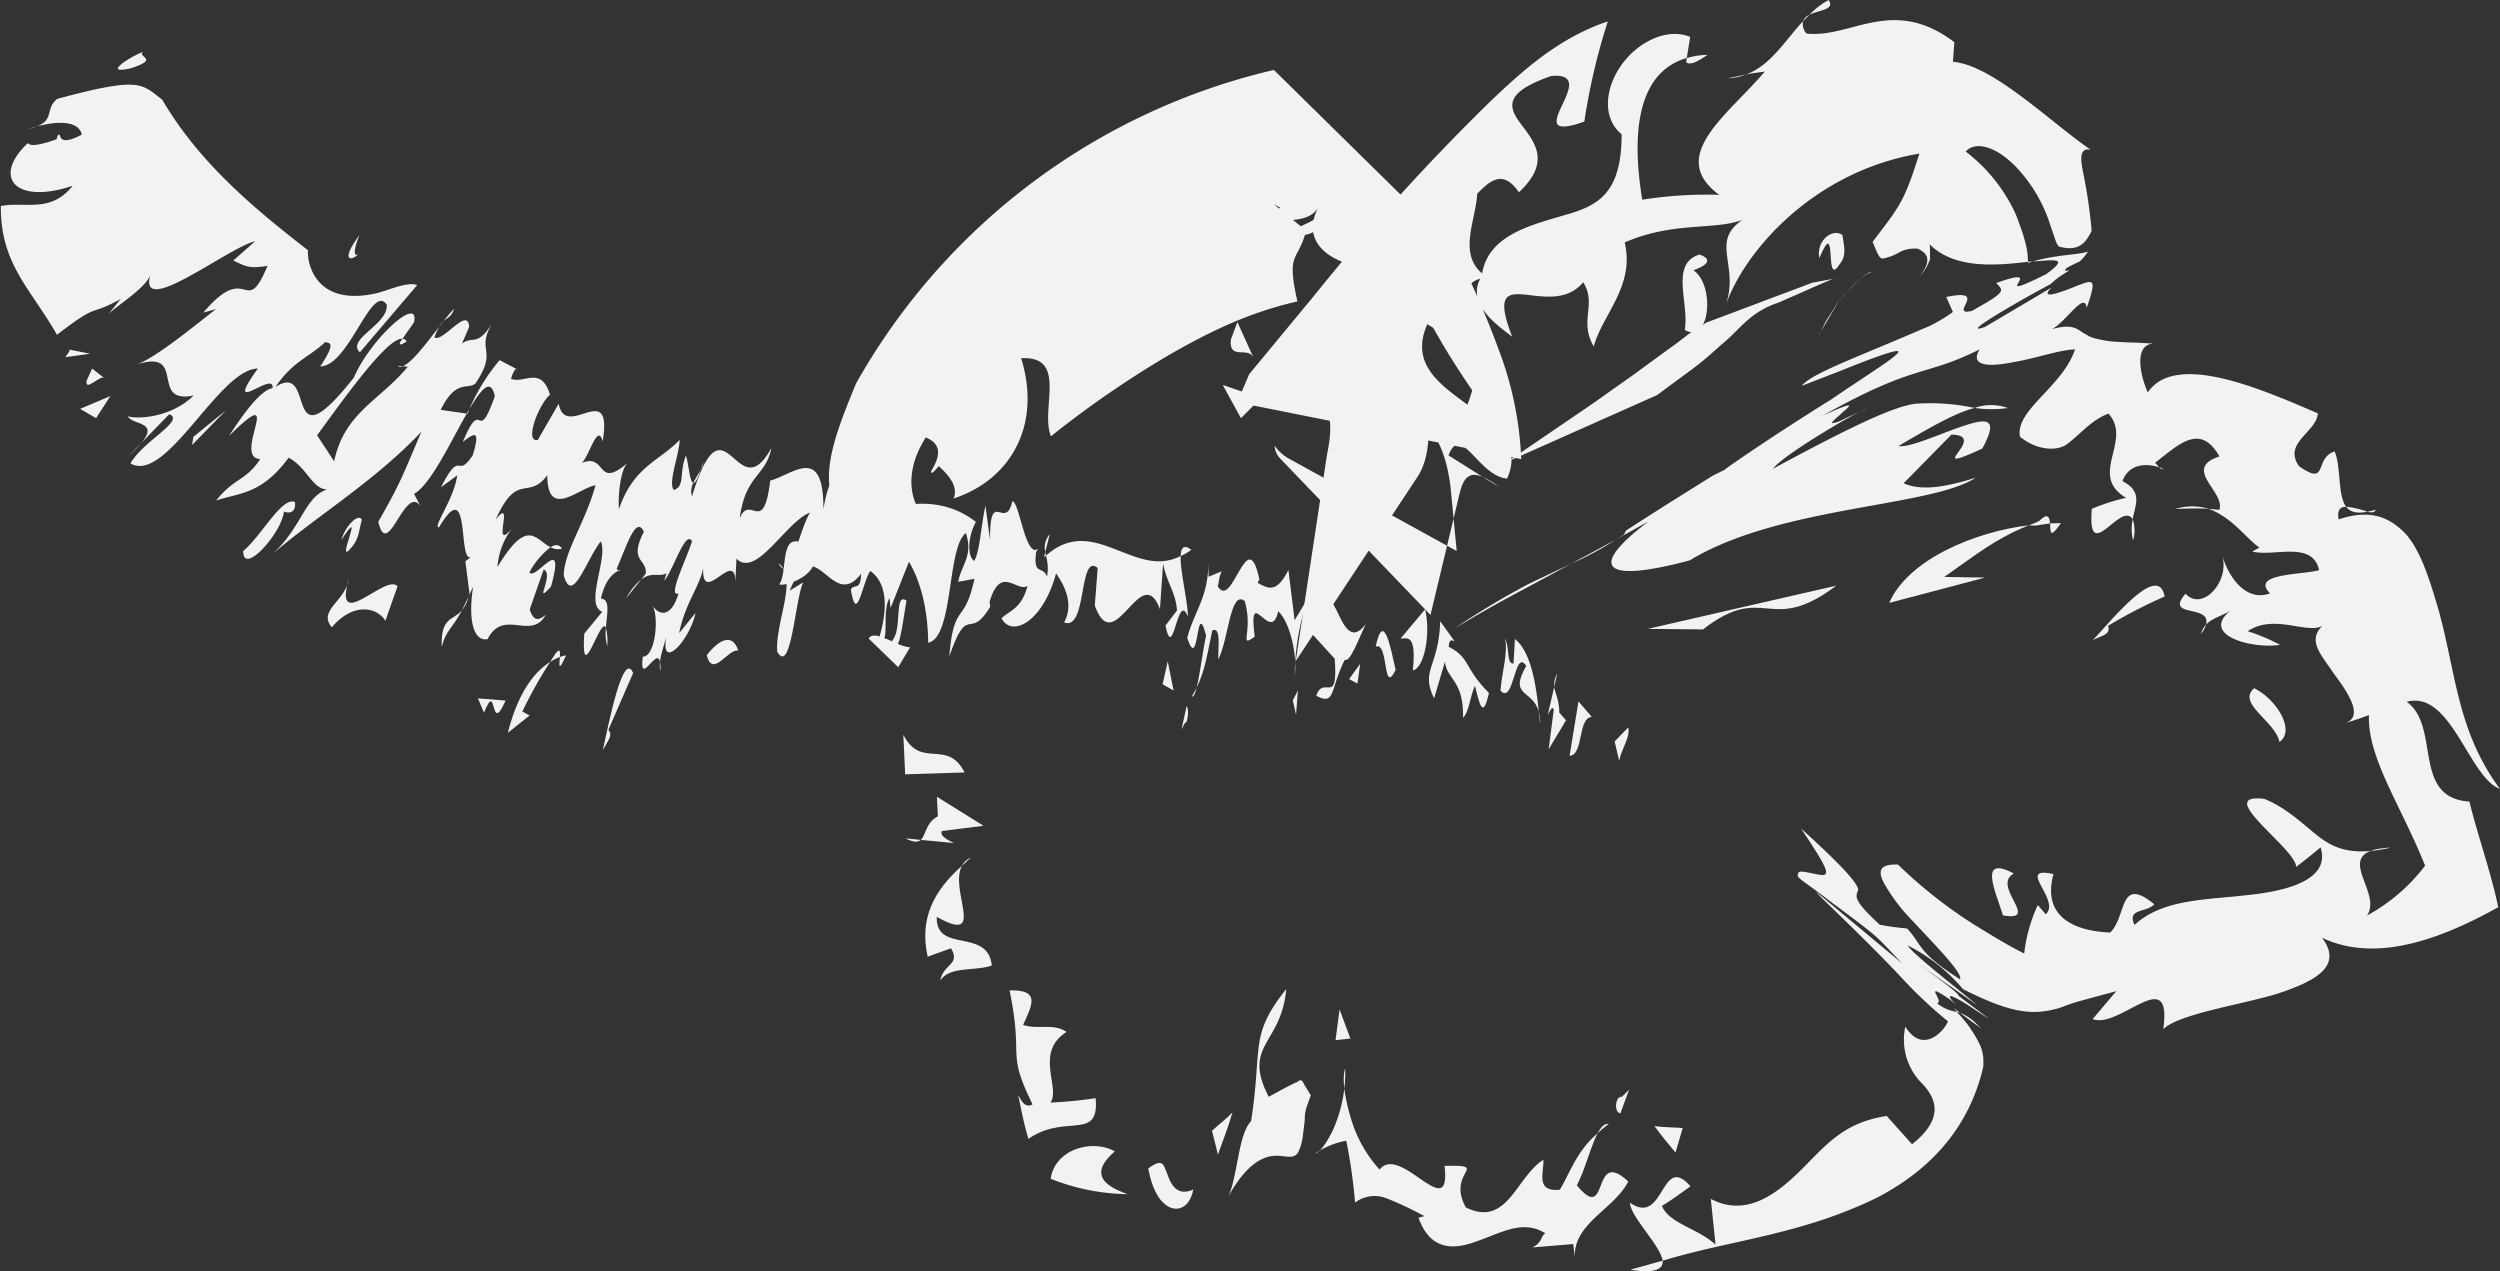 <svg xmlns="http://www.w3.org/2000/svg" xmlns:xlink="http://www.w3.org/1999/xlink" width="375.963" height="191.173" viewBox="0 0 375.963 191.173">
  <rect x="0" y="0" width="375.963" height="191.173" fill="#333333" stroke="none"/>
  <defs>
    <clipPath id="clip-path">
      <rect id="Rectangle_1771" data-name="Rectangle 1771" width="375.963" height="191.173" fill="#f2f2f2"/>
    </clipPath>
  </defs>
  <g id="leaf" transform="translate(0 0)">
    <g id="Group_1341" data-name="Group 1341" transform="translate(0 0)" clip-path="url(#clip-path)">
      <path id="Path_21055" data-name="Path 21055" d="M9.958,5.988c-.342.625-.814,1.274-1.121,1.97.26.071.625-.5,1.121-1.97" transform="translate(95.428 64.668)" fill="#f2f2f2"/>
      <path id="Path_21056" data-name="Path 21056" d="M13.307,7.79,13.6,7.6,13.5,7.035Z" transform="translate(143.697 75.974)" fill="#f2f2f2"/>
      <path id="Path_21057" data-name="Path 21057" d="M13.391,9.475l.673-2.666a2.961,2.961,0,0,0-.673,2.666" transform="translate(143.802 73.534)" fill="#f2f2f2"/>
      <path id="Path_21058" data-name="Path 21058" d="M10.224,7.386a9.334,9.334,0,0,0-2.242,2.8Z" transform="translate(86.195 79.765)" fill="#f2f2f2"/>
      <path id="Path_21059" data-name="Path 21059" d="M8.437,8.436A4.8,4.8,0,0,0,8.5,9.864a6.059,6.059,0,0,0-.059-1.428" transform="translate(90.813 91.103)" fill="#f2f2f2"/>
      <path id="Path_21060" data-name="Path 21060" d="M5.6,4.9l.637-.814A3.611,3.611,0,0,0,5.6,4.9" transform="translate(60.483 44.172)" fill="#f2f2f2"/>
      <path id="Path_21061" data-name="Path 21061" d="M6.118,4.719a.7.7,0,0,0-.625-.4L5.15,4.8c-.271.72.555.177.967-.083" transform="translate(55.035 46.634)" fill="#f2f2f2"/>
      <path id="Path_21062" data-name="Path 21062" d="M5.812,4.733l-.743-.071a.66.66,0,0,0,.743.071" transform="translate(54.738 50.349)" fill="#f2f2f2"/>
      <path id="Path_21063" data-name="Path 21063" d="M3.559,5.648,1.636,7.618a20.327,20.327,0,0,0,1.923-1.97" transform="translate(17.667 60.997)" fill="#f2f2f2"/>
      <path id="Path_21064" data-name="Path 21064" d="M7.225,3.933A21.872,21.872,0,0,0,5.656,5.785c.614-.543,1.109-.543,1.569-1.852" transform="translate(61.077 42.477)" fill="#f2f2f2"/>
      <path id="Path_21065" data-name="Path 21065" d="M9.321,5.887,8.932,7.079a2.577,2.577,0,0,0,.389-1.192" transform="translate(96.453 63.577)" fill="#f2f2f2"/>
      <path id="Path_21066" data-name="Path 21066" d="M7.882,7.32l.059.083c.366-.106.248-.189-.059-.083" transform="translate(85.115 78.521)" fill="#f2f2f2"/>
      <path id="Path_21067" data-name="Path 21067" d="M15.049,8.32a6.809,6.809,0,0,0,1.593-.932c-1.168-.873-1.546-.283-1.593.932" transform="translate(162.509 75.291)" fill="#f2f2f2"/>
      <path id="Path_21068" data-name="Path 21068" d="M14.177,10.017C11.4,17.8,12.4,9.6,9.364,16.884c1.593-1.2,2.749-2.136,1.5,1.994-2.513,3.811-1.687-1.215-4.79,4.837l2.442-1.793c-.437,3.528-3.8,7.917-2.725,7.8,4.79-8.094,2.784,5.18,4.767,4.5l-.814.614.637,4.908-.165.472c.212-.484.425-.967.7-1.569-.732,4.613-.106,8.294,2.171,7.905,2.431-4.743,6.56.33,8.755-3.681-1.168,1-1.876.9-2.419-.791l2.1-6.006c1.664.661-1.675,5.675,1.109,2.56,2.3-8.365-2.336-.779-3.256-2.124a11.73,11.73,0,0,1,3.186-3.787c-2.265-1.1-3.445-4.613-7.988,2.985a10.752,10.752,0,0,1,2.289-5.935c-3.422,4.177.472-5.05-2.56-1.2,3.28-7.351,4.873-2.784,7.763-6.678.024,6.737,4.684,1.935,7.256,1.51-1.581,5.711-4.743,9.982-4.778,13.557,1.286,4.566,3.315-2.23,5.569-5.121,1.156,2.442-2.5,9.569.224,10.583l-2.7,3.28c-.555,8.519,2.466-2.808,3.245-.861.153-2.195.708-4.271-.755-4.4.673-3,2.053-3.941,2.643-4.165l-.26-.319c1.628-3.8,2.914-8,4.082-5.569-2.3,4.531.425,3.964.295,6.289l-.7.908c1.664-1.3,2.8-.271,3.811-.979l-.342,1.168c1.416-1.723,3.138-7.634,4.177-5.982-.661,2.383-3.811,8.554-2.029,7.87-1.026,3.551-2.855,3.481-3.941,1.793,1.074,1.687.448,7.787-1.428,7.716-.59,4.731,2.147-1.557,2.584.8.142-1.439.814-2.95,1.062-4.389-1.357,6.218,3.351,1.345,4.283-2.985L41.9,45.637c.991-5.038,3.764-7.8,3.693-10.8-.873,8.153,5.2-3.079,4.731,3.776l.189-4.177c2.973,3.044,7.457-5.593,11.079-6.926-1.546,2.3-3.115,11-4.731,7.622,2.95,2.289-.519,8.814-.224,13.285,2.1,3.693,2.69-7.846,3.917-10.418l-2.029,1.251c3.87-9.628,6.253,3.386,10.737-2.549-.094,2.678-.92,1.416-1.546,2.36.885,5.439,1.7-.885,2.914-2.773,1.522,1.062,3.221,3.61,1.4,9.875,1.64,1.829.283-3.894,1.5-5.781l.165,1.487L76.462,34.9c1.31,2.265,2.808,6.041,2.891,12.188,3.858-.8,2.784-14.347,5.663-16.494,1.156,3.445-.755,4.885-1.144,7.327l2.431-.448c-1.51,7.079-3.115,3.374-3.776,11.681,2.832-8.259,2.961-2.147,6.147-7.48l-.094-.743c1.664-5.616,4.047-1.416,5.7-2.372-.9,3.422-2.655,3.646-3.905,4.849,1.522,2.95,6.23.59,8.2-6.749.9,1.274,2.879,4.365,1.215,7.362,3.5,1.4,2.147-10.572,5.05-8.176l-.437,5.64c2.961,8.283,6.973-6.973,9.8.555l.472-6.855c.566,2.926,1.923,4.365,2.088,7.056l-1.723,2.254c1.156,5.852,1.817-5.416,3.351-1.321.059-2.088-1.168-6.808-1.074-9.132-6.938,3.587-13.073-6.489-20.258-.047a6.9,6.9,0,0,1,.165,3.15c-.625-1.723-2.124-.035-1.64-3.7l.283-.484c-1.9,1.439-2.82-7.162-3.858-7.15-1.074,4.613-3.422-2.265-3.351,5.829l-.7-5.156c-.661,2.926-.826,6.843-1.687,8.294-1.156-.743-.873-3.917.26-5.864-4.33-3.374-9.639-3.363-14.654-1.369l1.734-3.587c-.861-2.006-4.944,6.112-2.678-3.327-2.8,3.551-5.663-3.492-7.339,6.359.035-9.864-4.613-5.168-8-4.295-1.038,8.507-2.985,1.9-4.59,5.663.861-6.56,3.905-6.23,4.767-10.572-5.262,9.651-6.961-8.92-11.952,7.3a2.839,2.839,0,0,1,.2-2.029c-.59-.189-.708-3.221-1.121-4.094-1.05,2.8-.071,4.448-1.77,5.156-.991-.92.791-5.321.85-7.551-3.044,3.209-6.914,3.953-9.132,10.418-.165-1.947.2-5.84,1.274-6.926-4.908,4.212-2.926-1.982-7.315.189,1.262.189,2.761-6.713,3.587-3.433,1.6-9.663-5.593-.024-6.607-5.687l-3.138,5.451c-2.029.484-.035-5.1,1.829-6.808C21.1,5.381,18.6,8.189,16.62,7.4c.177-.755.732-1.852.932-1.416L14.9,4.59a29.908,29.908,0,0,0-4.566,7.386c1.817-3.068,3.245-4.79,3.846-1.959" transform="translate(60.237 49.572)" fill="#f2f2f2"/>
      <path id="Path_21069" data-name="Path 21069" d="M6.337,5.216l-.389.649.13.035c.094-.26.177-.46.26-.684" transform="translate(64.23 56.332)" fill="#f2f2f2"/>
      <path id="Path_21070" data-name="Path 21070" d="M7.96,10.739A8.287,8.287,0,0,0,7.759,8a7.257,7.257,0,0,0,.2,2.737" transform="translate(83.361 86.417)" fill="#f2f2f2"/>
      <path id="Path_21071" data-name="Path 21071" d="M38.665,43.768c-5.5,7.669,2.6.071,2.195,2.95-1.982.295-5.026,4.849-6.525,7.174,8.743-8.613.354,3.339,4.684,3.481-2.171,3.327-3.917,2.8-6.631,6.241,3.374-1.156,6.831-.861,10.9-6.442,2.8,1.5,3.54,4.731,5.781,4.767-3.41,1.18-3.752,5.687-8.283,9.793,6.371-5.545,15.444-11,22.476-18.477-2.938,6.867-3.115,7.634-6.489,13.557,1.4,6.041,4.012-5.781,6.336-2.348l-.956-1.852c2.478-1.369,5.463-7.752,7.917-12.07l-3.917-.566c2.277-4.625,4.035-3.02,5.2-3.929,3.516-5.18.071-4.767,2.478-8.979-2.183,3.469-2.879,1.723-4.472,2.95L70.438,37.5c-.189-3.174-3.964,2.407-5.227,1.581a8.851,8.851,0,0,1,.767-1.675c-1.9,2.478-4.189,5.522-5.545,6.017l.779.071c-4.248,5.121-9.521,6.879-11.079,14.217l-2.56-3.894C51.808,47.968,58.25,38.977,60.41,39.3l1.746-2.513c.838-4.2-6.631,2.631-9.05,8.33C42.157,59,47.643,42.458,41.308,46.528c2.666-3.905,5.038-4.436,7.445-6.713.967.059,1.475.33-.708,3.634,4.33-.059,7.7-12.6,9.993-9.3.33,2.961-6.135,5.191-4.035,7.174l8.625-10.111c-1.522-.519-4.035.673-5.947,1.192-10.69,2.5-10.666-6.536-10.442-6.395C38.122,19.722,29.827,12.82,24.282,3.334,21.155.986,21.155-.218,8.484,3.216c-2.1,1.723.071,3.54-4.424,4.531,4.637-1.475,7.669-1.192,8.129.838C8.035,10.8,9.31,7.805,8.531,8.773L8.4,9.28c-2.265.814-3.929,1.156-4.33.578-5.475,5.18-1.817,9.309,6.749,6.418-3.374,4.177-7,2.348-10.808,3.044-.094,8.743,4.531,12.471,8.436,19.373,6.6-5.085,4.59-2.619,9.592-5.392l-1.947,2.4c.967-1.18,6.017-4.141,6.454-6.23-2.195,7.091,11.6-3.905,15.716-4.849l-3.3,2.9c1.911.9,2.407,1.251,5.156.8-3.457,8.176-2.8-1.05-9.663,7.032l1.911-.531c-3.221,2.5-8.814,7.138-11.81,8.294,7.492-2.313,1.723,6.088,8.46,4.7-3.587,3.5-8.8,3.551-9.923,3.115.732,1.4,4.814.743,2.018,4.047l4.224-4.342c2.466.944-3.941,4.012-5.829,7.4,5.4,3.138,13.38-14.3,19.161-14.265" transform="translate(0.117 11.657)" fill="#f2f2f2"/>
      <path id="Path_21072" data-name="Path 21072" d="M8.74,7.482c-.46-.72-1.062-.625-1.723-.224a2.311,2.311,0,0,0,1.723.224" transform="translate(75.774 75.032)" fill="#f2f2f2"/>
      <path id="Path_21073" data-name="Path 21073" d="M6.856,7.609c-.378.767-.7,1.428-.967,1.982a5.158,5.158,0,0,0,.967-1.982" transform="translate(63.593 82.173)" fill="#f2f2f2"/>
      <path id="Path_21074" data-name="Path 21074" d="M5.637,13.288c.7-2.631,1.416-2.466,3.056-5.51-1.369,1.6-3.2.92-3.056,5.51" transform="translate(60.789 83.998)" fill="#f2f2f2"/>
      <path id="Path_21075" data-name="Path 21075" d="M21.264,14.285c.319-1.746,1.711-3.575,1.369-5.014L20.58,11.383Z" transform="translate(222.236 100.12)" fill="#f2f2f2"/>
      <path id="Path_21076" data-name="Path 21076" d="M23.345,11.264,21.339,8.94l-1.333,8.176c2.147-.13,1.192-5.711,3.339-5.852" transform="translate(216.037 96.546)" fill="#f2f2f2"/>
      <path id="Path_21077" data-name="Path 21077" d="M19.825,10.556l.448-1.97a3.524,3.524,0,0,0-.448,1.97" transform="translate(213.906 92.723)" fill="#f2f2f2"/>
      <path id="Path_21078" data-name="Path 21078" d="M20.636,12.21l-.767,5.947L22.476,13.8l-1-1.156c-.024-2.088-.673-2.891-.767-3.894l-.979,4.259c.248-.507.732-1.534.909-.8" transform="translate(213.025 94.526)" fill="#f2f2f2"/>
      <path id="Path_21079" data-name="Path 21079" d="M19.614,9.073c.059.614.118,1.144.189,1.782a6.488,6.488,0,0,0-.189-1.782" transform="translate(211.804 97.982)" fill="#f2f2f2"/>
      <path id="Path_21080" data-name="Path 21080" d="M19.8,8.132c.519,2.183-.531,5.451-.673,7.893,2.029,2.324,2.1-6.513,3.87-3.693-2.7,4.7,1,3.5,1.9,6.9-.543-5.545-1.557-9.321-3.6-10.961l-.212,3.693C20,12.037,20.564,9.8,19.8,8.132" transform="translate(206.524 87.82)" fill="#f2f2f2"/>
      <path id="Path_21081" data-name="Path 21081" d="M18.992,19.516l1.628-5.5c.271,2.666,2.843,2.749,2.726,8.4.908-.8,1.062-3.28,1.793-4.79.7,2.891,1.215,5.073,2.1,1.074-3.87-3.894-2.714-5.2-6.053-6.949.071-1.227.5-1.015.908-.791L19.912,7.918c-.2,6.879-3.032,7.327-.92,11.6" transform="translate(196.676 85.509)" fill="#f2f2f2"/>
      <path id="Path_21082" data-name="Path 21082" d="M19.7,16.968c1.746-.354,2.714-5.569,1.852-9.2l-3.7,4.413c1.074-.059,2.407-.649,1.852,4.79" transform="translate(192.766 83.857)" fill="#f2f2f2"/>
      <path id="Path_21083" data-name="Path 21083" d="M20.543,13.867c-.684-2.914-1.782-9.227-3.009-3.5,1.994-.861,1.015,7.551,3.009,3.5" transform="translate(189.343 86.875)" fill="#f2f2f2"/>
      <path id="Path_21084" data-name="Path 21084" d="M16.725,12.783l3.386,3.728c.566,7.327-1.675,2.3-2.773,5.569,2.926,1.522,2.018-.873,4.283-5.416.826.46,2.159-3.315,3.162-5.357-4.507,5.923-4.519-11.976-8.058,1.475" transform="translate(180.607 82.556)" fill="#f2f2f2"/>
      <path id="Path_21085" data-name="Path 21085" d="M18.446,11.445l.425-2.985L17.2,10.772Z" transform="translate(185.686 91.358)" fill="#f2f2f2"/>
      <path id="Path_21086" data-name="Path 21086" d="M25.987,10.126c-1.829-8.743-4.035,4.826-6.277,1,.26-.5.106-1.227.625-2.23l-1.994.826-.024-1.959c-.047,5.144-2.159,7.2-3.186,11.162,1.864,5.557,1.251-6.43,2.843-.378-.507,2.36-.932,5.911-1.416,7.811,1.31-2.572,1.711-5.64,2.348-8.578,1.345-.543.861,2.419.9,4.377,1.569-3.02,1.793-10.607,3.988-8.755,1.333,4.59-1.026,7.15,1.487,5.333-1.038-8.294,2.466,1.369,3.528-3.835,1.805,1.64,2.926,6.749,2.49,9.722.047-6.383,1.758-11.881,3.162-13.675l-3.174,5.321L30.352,8.71c-1.758,3.5-3,2.832-4.625,1.923Z" transform="translate(163.405 77.013)" fill="#f2f2f2"/>
      <path id="Path_21087" data-name="Path 21087" d="M15.923,8.761a10.521,10.521,0,0,1-.732,1.345c.271.142.507-.437.732-1.345" transform="translate(164.042 94.613)" fill="#f2f2f2"/>
      <path id="Path_21088" data-name="Path 21088" d="M17.245,8.8l-.767,1.51.484,2.171Z" transform="translate(177.945 95.019)" fill="#f2f2f2"/>
      <path id="Path_21089" data-name="Path 21089" d="M15.59,11.468c.413.224.649-2.242.236-2.466l-.767,3.481Z" transform="translate(162.617 97.215)" fill="#f2f2f2"/>
      <path id="Path_21090" data-name="Path 21090" d="M16.47,12.829l-.873-4.4-.779,3.457Z" transform="translate(160.017 91.018)" fill="#f2f2f2"/>
      <path id="Path_21091" data-name="Path 21091" d="M11.37,13.855c1.05,2.773,1.522-2.348,2.171-6.017-1.935-1.333-.566,4.4-2.171,6.017" transform="translate(122.78 82.487)" fill="#f2f2f2"/>
      <path id="Path_21092" data-name="Path 21092" d="M9.008,10.462c.9,3.563,3.268-1.109,4.743-.684-.885-2.808-3-1.569-4.743.684" transform="translate(97.274 88.074)" fill="#f2f2f2"/>
      <path id="Path_21093" data-name="Path 21093" d="M7.683,20.794c.8-1.487,1.557-2.195.85-3.068l3.717-8.542c-1.534-3.492-3.693,7.764-4.566,11.61" transform="translate(82.966 92.019)" fill="#f2f2f2"/>
      <path id="Path_21094" data-name="Path 21094" d="M6.473,19.1l3.268-2.607-1.085-.6a66.551,66.551,0,0,1,4.177-7.457C10.709,9.781,8.1,12.672,6.473,19.1" transform="translate(69.9 91.103)" fill="#f2f2f2"/>
      <path id="Path_21095" data-name="Path 21095" d="M8.125,8.352a6.323,6.323,0,0,0-.932.26c-.071,1.121-.295,2.478.932-.26" transform="translate(77.002 90.196)" fill="#f2f2f2"/>
      <path id="Path_21096" data-name="Path 21096" d="M7.59,9.094c-.224.342-.389.6-.578.909a7.134,7.134,0,0,1,1.463-.743c.059-.861.024-1.581-.885-.165" transform="translate(75.72 89.548)" fill="#f2f2f2"/>
      <path id="Path_21097" data-name="Path 21097" d="M10.245,9.231,6.092,8.9,7,11.06c2.065-5.227.8,3.717,3.245-1.829" transform="translate(65.785 96.125)" fill="#f2f2f2"/>
      <path id="Path_21098" data-name="Path 21098" d="M12.843,13.765l1.829-5.18c-1.7-2.077-9.781,7.4-7.315-1.215-.46,3.516-4.719,4.719-2.584,7.374,3.339-3.917,6.914-2.938,8.07-.979" transform="translate(45.112 79.592)" fill="#f2f2f2"/>
      <path id="Path_21099" data-name="Path 21099" d="M5.944,10.98c1.1-1.3,1.05-2.537,1.487-4.094-.437-1-2.419.767-3.079,3.056C8.292,3.854,3.089,14.52,5.944,10.98" transform="translate(46.985 71.262)" fill="#f2f2f2"/>
      <path id="Path_21100" data-name="Path 21100" d="M9.224,7.909c.684.271,1.829.307,1.664-1.439-2.018-.8-4.826,4.814-7.787,7.386-.047,3.811,5.8-2.714,6.123-5.947" transform="translate(33.476 69.024)" fill="#f2f2f2"/>
      <path id="Path_21101" data-name="Path 21101" d="M6.092,3C3.26,6.76,4.676,7.031,5.9,5.9c-.85.437-.566-1.133.189-2.9" transform="translate(47.97 32.359)" fill="#f2f2f2"/>
      <path id="Path_21102" data-name="Path 21102" d="M2.648,9.218l-.2,1.227L7.533,5.23Z" transform="translate(26.433 56.483)" fill="#f2f2f2"/>
      <path id="Path_21103" data-name="Path 21103" d="M5.575,5.048,1.021,6.971l2.407,1.4Z" transform="translate(11.02 54.515)" fill="#f2f2f2"/>
      <path id="Path_21104" data-name="Path 21104" d="M3.757,6.113,1.952,4.7,1.126,6.526C.843,8.3,3.167,5.641,3.757,6.113" transform="translate(11.9 50.727)" fill="#f2f2f2"/>
      <path id="Path_21105" data-name="Path 21105" d="M1.234,4.457c.543-.071.071.543-.4,1.168l3.74-.5Z" transform="translate(8.995 48.076)" fill="#f2f2f2"/>
      <path id="Path_21106" data-name="Path 21106" d="M3.3,3.141C7.937,1.7,4.444,1.465,5.246.663,4.067.982-1.219,4.12,3.3,3.141" transform="translate(16.227 7.165)" fill="#f2f2f2"/>
      <path id="Path_21107" data-name="Path 21107" d="M33.079,7.2a14.888,14.888,0,0,0-3.174-.743c.555.8,1.616,1.085,3.174.743" transform="translate(322.933 69.743)" fill="#f2f2f2"/>
      <path id="Path_21108" data-name="Path 21108" d="M24.9,12.85a6.549,6.549,0,0,1,.472.555l.472.142Z" transform="translate(268.929 138.768)" fill="#f2f2f2"/>
      <path id="Path_21109" data-name="Path 21109" d="M24.984,12.91l1.64,1.227,1.569,1.144L27.58,14.7a7.206,7.206,0,0,0-2.6-1.793" transform="translate(269.793 139.416)" fill="#f2f2f2"/>
      <path id="Path_21110" data-name="Path 21110" d="M32.776,6.818a8.64,8.64,0,0,0-5.05.024c1.616-.059,3.363-.13,5.05-.024" transform="translate(299.403 69.702)" fill="#f2f2f2"/>
      <path id="Path_21111" data-name="Path 21111" d="M28.833,7.96a3.2,3.2,0,0,0-.779,1.392,4.251,4.251,0,0,0,.779-1.392" transform="translate(302.945 85.963)" fill="#f2f2f2"/>
      <path id="Path_21112" data-name="Path 21112" d="M22.982,1.155c.33-.342.637-.661.956-.967a1.741,1.741,0,0,0-.956.967" transform="translate(248.174 2.036)" fill="#f2f2f2"/>
      <path id="Path_21113" data-name="Path 21113" d="M24.69.7a11.052,11.052,0,0,0-3.115.484l-.083.614c.649.649,2.324-.519,3.2-1.1" transform="translate(232.095 7.554)" fill="#f2f2f2"/>
      <path id="Path_21114" data-name="Path 21114" d="M24.7.949l-2.678.566A8.079,8.079,0,0,0,24.7.949" transform="translate(237.84 10.254)" fill="#f2f2f2"/>
      <path id="Path_21115" data-name="Path 21115" d="M18.9,6.079l2.36,1.439A11.47,11.47,0,0,0,18.9,6.079" transform="translate(204.094 65.651)" fill="#f2f2f2"/>
      <path id="Path_21116" data-name="Path 21116" d="M25.954,0a11.7,11.7,0,0,0-2.891,2.206c1.463-.72,3.905-.732,2.891-2.206" transform="translate(249.049 0.006)" fill="#f2f2f2"/>
      <path id="Path_21117" data-name="Path 21117" d="M31.447,6.5a7.28,7.28,0,0,1-1.274.307c.625.165,1.109.165,1.274-.307" transform="translate(325.827 70.143)" fill="#f2f2f2"/>
      <path id="Path_21118" data-name="Path 21118" d="M27.523,5.955l.13.165c.85.295.59.071-.13-.165" transform="translate(297.211 64.312)" fill="#f2f2f2"/>
      <path id="Path_21119" data-name="Path 21119" d="M25.641,16.068c-1.6.448-3.162.885-4.861,1.357,3.858.661,4.991-.189,4.861-1.357" transform="translate(224.396 173.518)" fill="#f2f2f2"/>
      <path id="Path_21120" data-name="Path 21120" d="M85.878,6.649c-9.51,4.708.968-1.758-7.469,1.31.838.944,1.6,1.144-1.664,3.056-.543.307-1.18.673-1.947,1.109a4,4,0,0,1-.779.153c-2.006,0,3-3.516-3.127-2.218l1,2.254a24.39,24.39,0,0,1-3.54,2.124c-1.911.814-3.8,1.616-5.475,2.324-7.811,3.28-12.495,5.109-13.722,6.666,2.124-.826,4-1.557,5.687-2.206,8.672-3.5,9.887-3.551,8.224-2.23-1.192,1.038-5.581,3.8-9.415,6.442C45,30.789,36.9,36.382,37.634,36.016l-1.841.9L28.1,41.738l-3.6,2.3L22.779,45.16a2.016,2.016,0,0,0-.33.625c-.5.307-.838.519-1.274.779,1.557-.873,3.068-1.711,4.967-2.773-8.684,6.525-7.752,9.592,6.171,5.876,13.486-8.2,36.328-8.011,42.994-12.424-3.964,1.215-7.929,2.136-10.819.826l7.185-7.315c5.876.083-4.8,6.43,4.637,2.1,2.407-4.4.9-4.59-2.324-3.563-3.068.909-8.542,3.516-10.265,3.174,4.424-2.608,8.46-4.967,11.433-5.722a31.623,31.623,0,0,0-8.943-.625c-3,.4-8.53,2.82-21.391,9.781,1.557-2.1,12.306-8.412,14.276-9.168-1.723.814-2.9,1.369-3.776,1.782a4.048,4.048,0,0,1-1.569.507c-.271-.106,1.05-1.1,1.4-1.475,1.156-1.038,2.784-2.218-2.9.389C66.493,19.946,67.3,22.212,75.92,17.94c-1.6,2.584,1.557,2.619,4.92,1.947,3.481-.578,7.091-1.888,9.415-1.947-1.841,5.616-9.061,9.132-8.271,13.144,2.844,2.265,5.994,2.136,7.3.92,1.7-1.251,3.457-3.469,6.006-4.413,3.693,4.094-3.127,9.25,2.643,12.672a29.676,29.676,0,0,0-5.144,1.652c-.732,8.778,4.424-1.345,6.135,1.581.413-2.277,1.557-4.141-1.534-5.746,1.133-2.985,4.13-2.525,5.534-2.088l-.625-.684c3.374-2.537,6.737-6.159,9.675-.944-5.675,1.864.956,5.345-.012,8.035l-1.593-.153c3.587,1.333,5.675,4.5,7.622,5.829l-1.085.59c3.15.85,9.085-1.711,10.052,2.8-2.442.732-10.418.437-7.374,3.492-3.374,1.251-6.041-1.959-7.185-5.652,1.156,3.858-3,8.46-5.522,5.7-3.233,3.752,3.882,1.5,3.091,4.649,1.026-1.1,2.737-1.369,3.894-2.277-5.05,3.787,2.867,5.982,7.233,5.321a29.536,29.536,0,0,0-4.873-2.053c4.436-2.95,9.911,1.227,11.9-1.369-3.351,2.5-.967,4.7,1.121,7.834,2.218,2.973,4.672,6.7,1.274,7.457,1.321-.366,2.631-.8,3.941-1.31-.224,6.477,4.8,13.533,8.448,22.653a27.411,27.411,0,0,1-8.743,7.5c2.537-3.669-5.923-9.8,3.622-10.218-6.029,1.369-8.684.047-11.043-1.782-2.431-1.947-4.79-4.259-8.023-5.545-7.893-.956,4.873,7.551,4.778,10.218,1.321-.956,2.537-1.982,3.693-2.926,1.5,4.79-4.8,6.548-10.985,7.174-6.265.743-12.7.555-17,4.483-1.18-2.537,1.829-1.805,2.973-3.1-5.345-4.389-4.106,1.77-6.619,4.248-5.073-.189-10.347-2.147-8.542-8.79-5.817-1.274,1.192,3.882-1.156,6.041l-1.2-1.38a23.268,23.268,0,0,0-2.041,7.28c-1.982-.956-4.542-2.49-7.634-4.4a71.152,71.152,0,0,1-11.35-8.967c-2.82-.118-3.186,1-1.888,3.162a27.269,27.269,0,0,0,4.165,5.392c3.563,3.823,7.516,7.822,7.056,8.7-6.466-4.094-5.64-5.144-7.964-7.646a38.726,38.726,0,0,1-4.106-.566c-4.094-3.74-3.528-4.2-3.374-4.967.555-.448-.59-2.383-8.46-9.486,4.212,6.289,4.46,7.162,2.82,6.949-.838-.118-1.876-.413-2.572-.472-.342-.024-.614.035-.708.236.212.378-.885.071,1.534,1.758l.849.614c5.687,4.283,7.893,5.864,9.345,7.162,1.4,1.274,2.195,2.254,3.929,4.023-5.191-4.318-9.073-7.551-12.837-10.69-.425-.106,7.362,7.008,13.439,13.58a66.555,66.555,0,0,0,6.277,5.817c-.212.9-3.54,5.321-6.407.814a9.3,9.3,0,0,0,2.69,8.707c1.675,1.888,3.457,4.92-1.675,8.967l-3.811-4.248c-6.548,1-9.061,4.33-12.943,8.176-3.669,3.61-8.2,7.079-13.509,4.295l.708,6.879c-2.666-2.466-7.008-3.186-8.058-5.829,1.487-.885,2.9-1.959,4.295-2.938-4.5-5.168-3.846,6.135-9.109,2.454.094,2.159,4.6,6.43,4.92,8.731,10.347-3.15,20.742-3.858,32.269-9.5,5.522-2.879,12.153-7.87,15.173-16.907a22.831,22.831,0,0,0,.8-2.938l-.012-1.026a6.152,6.152,0,0,0-.507-2.077,18.34,18.34,0,0,0-3.28-4.743l-.189-.212-.295-.071a6.1,6.1,0,0,1-2.678-1.227.29.29,0,0,0,.224-.224c.224-.72-2.171-3.032,1.805-.283l.8.708c-1.746-1.817-.791-1.475,1.038-.425,1.7,1.062,4.165,2.761,3.74,2.4-2.1-1.581-3.02-2.277-4.33-3.268-.224-.236.7.024-6.265-4.967l9.038,6.336c-3.835-3.186-9.687-7.681-10.489-8.991a26.272,26.272,0,0,1,8.33,6.572c4.991,2.513,8.011,3.433,10.76,3.433a13.527,13.527,0,0,0,4.082-.72,27.243,27.243,0,0,1,2.631-.9c1.876-.507,3.74-1.015,5.581-1.51l-3.563,4.2c4.071,1.569,12.035-8.519,10.619,1.522,2.313-2.265,11.268-3.6,16.966-5.274,5.935-1.935,10.135-4.189,6.914-8.483,8.306,3.953,18.264-.012,26.5-4.59-1.1-5.321-3.2-11.126-4.33-15.881-8.755-.578-4.248-11.279-9.439-15.008,6.678-1.841,9.368,11.445,14.017,13.085-6.536-8.8-6.6-17.745-9.345-27.326-1.357-4.554-2.855-9.38-5.486-11.657-2.289-2.088-5.132-2.985-9.415-1.534-.26-1.475.283-1.9,1.121-1.888-1.3-1.793-.743-6.017-1.723-8.33-3.15.967-.885,5.392-5.368,2.206-2.442-3.516,2.607-5.038,2.843-7.929-8.92-3.87-21.485-9.238-25.579-3.15-1.168-2.6-2.124-7.256.885-7.339-3.54-.26-6.029-.13-7.94-.6a7.442,7.442,0,0,1-1.7-.472l-.767-.437c-1.215-.708-1.758-1.723-5.817-.389,2.277.035,5.8-6.418,6.147-3.492,1.628-4.566.932-4.177-1.3-3.374-2.018.838-6.076,2.431-4,.342l-9.958,5.888c-4.436,1.593,5.569-4.177,9.852-6.43a12.024,12.024,0,0,1,2.171-1.652c.578-.366.649-.4.543-.413-.2.035-.92.271-.307-.354.979-.531,2.4-1.227,1.852-.885a7.355,7.355,0,0,0,.673-.684,6.23,6.23,0,0,0,.673-.908c-1.522.566-4.33.378-8.306,1.5,3.363-.212,5.569-.661,1.97,1.947" transform="translate(221.794 34.605)" fill="#f2f2f2"/>
      <path id="Path_21121" data-name="Path 21121" d="M26.58,3.331l-.72.059-.012.189.732-.248" transform="translate(279.123 35.976)" fill="#f2f2f2"/>
      <path id="Path_21122" data-name="Path 21122" d="M27.394,9.77a5.258,5.258,0,0,0-.059-3.15,6.5,6.5,0,0,0,.059,3.15" transform="translate(293.399 71.493)" fill="#f2f2f2"/>
      <path id="Path_21123" data-name="Path 21123" d="M100.559,45.972c7.87,5.18,2.737-5.545,7.952-6.831-2.065,3.87,2.655,7.044,4.814,8.731-4.719-12.105,5.64-2.124,10.666-8.2,2.112,3.292-.684,5.77,1.593,9.651,1.286-4.778,6.218-9.073,4.649-15.645,7.386-3.174,13.356-1.793,17.7-3.374-4.979,3.374-.26,6.879-2.619,13.12,2.8-8.342,13.273-20.412,29.237-23.1-2.277,7.233-2.891,7.834-7.032,13.273.826,1.97.991,2.466,1.522,2.513a7.14,7.14,0,0,0,2.348-.861,4.82,4.82,0,0,1,3.02-.6c.566.4,2.584,1.062.212,4.094a7.042,7.042,0,0,0,1.534-2.56c-.012-.684.024-1.428-.047-2.206,3.717,3.7,9.828,3.209,14.784,2.619-.094-.92.177-2.029-1.876-7.221a24.873,24.873,0,0,0-7.492-9.356c1.628-1.829,5.4-.578,8.79,3.717a22.593,22.593,0,0,1,3.953,7.41c.283.85.555,1.64.8,2.348a2.989,2.989,0,0,0,.448.8c3.115.873,4.118-.684,4.944-2.36a75.955,75.955,0,0,0-1.286-8.8c-.46-2.218-.472-3.74,1.144-3.386C194.075,15.449,185.6,7.025,179.6,6.518l.212-2.95c-9.309-7.044-15.515-.543-22.24-1.3a2.109,2.109,0,0,1-.507-1.864c-2.714,2.914-4.955,6.761-8.613,8.023.92-.2,1.9-.295,2.855-.437-5.545,6.548-14.772,12.707-6.855,18.536a61.985,61.985,0,0,0-11.574.732c-1.168-7.1-1.923-18.831,6.7-21.308l.507-3.174c-3.7-1.51-8.235,1.026-10.548,4.531-2.36,3.551-2.572,7.8.236,10.111.012,9.1-3.728,10.819-8.79,12.223-4.849,1.451-11.2,2.938-12.188,8.707-3.61-3.068-.944-7.988-.732-11.987,2.136-2.242,3.988-3.516,6.265-.224,4.649-4.33,2.6-7.233.6-9.864-1.935-2.549-3.551-4.92,4.271-7.622,7.988-.72-5.475,10.524,4.967,6.867A94.475,94.475,0,0,1,127.7.441c-7.433,2.49-12.872,7.5-17.32,11.7A325.946,325.946,0,0,0,83.6,41.607c-5.97,7.221-9.828,11.881-9.828,11.881l-1.805,4.236,42.711,8.542A51.957,51.957,0,0,0,111.249,49.7c-1.487-4.094-3-7.469-4.365-10.536-1.357-3.02-2.572-5.746-3.422-7.94l-.956-2.666-.224-.661c-.283-.13.46-.059-.531.012a29.985,29.985,0,0,1-3.717.059L77.481,7.745A97.5,97.5,0,0,0,14.642,54.9c-5.4,13.014-6.749,18.665,4.236,26.535,3.15-1.746,4.283-8.707,7.752-4.932-4.118-2.666-4.967-8.094-1.5-13.486,4.33,1.734-.531,6.076,1.144,5.191l.814-.873C28.942,69,29.98,70.6,29.308,72.2c8.884-2.938,13.214-11.362,10.159-21.1,7.1-.413,2.832,7.657,4.483,11.74a151.009,151.009,0,0,1,17.71-12.2c5.722-3.28,11.74-6.359,19.362-8.082-1.711-7.646.035-5.758,1.31-10.642L77.5,27.967c.283.142.6.307.944.5a30.789,30.789,0,0,0-2.938,2.206c1.475-.908,7.3.861,8.837-2.584-2.973,5.2,1.133,8.247,5.687,9.168,4.7,1.18,10.395,1.18,13.474,4.035l-4.271,1.121A118.793,118.793,0,0,0,107.32,55.93c-2.49,8-3.457,4.507-4.955.873-1.616-3.646-4.012-7.244-8.46-4.082l2.643,2.3c-4.436-.472-11.822.307-15.68-1.416,6.831,4.177,4.979,9.451,4.5,12.66l-4.6,30.37L99.037,69c1.156-1.758,1.711-3.976,1.723-7.221,2.112,1.982,3.056,6.182,3.351,9.333l.861,8.979L79.865,66.266a6.338,6.338,0,0,1-2.277-2.018,3.058,3.058,0,0,0,.92,2.018L101.031,89.71l4.33-18.076c.484-2.018,1.168-3.717,3.54-2.678l-5.156-3.245c1.852-4.967,4.566,3.186,8.8,3.481,2.206-4.755-1.439-7.775-5.652-10.878-4.094-3.068-9.085-6.147-6.336-12.341" transform="translate(114.093 2.774)" fill="#f2f2f2"/>
      <path id="Path_21124" data-name="Path 21124" d="M30.171,5.6a7.451,7.451,0,0,0-5-.012,17.693,17.693,0,0,0,5,.012" transform="translate(271.78 55.761)" fill="#f2f2f2"/>
      <path id="Path_21125" data-name="Path 21125" d="M26.76,6.879c-2.6,1.392-4.826,2.6-6.737,3.622A48.391,48.391,0,0,0,26.76,6.879" transform="translate(216.221 74.29)" fill="#f2f2f2"/>
      <path id="Path_21126" data-name="Path 21126" d="M18.542,16.873c7.716-4.578,7.646-4.33,17.462-9.687-2.171,1.038-4.436,2.112-6.312,3.009a120.093,120.093,0,0,0-11.15,6.678" transform="translate(200.228 77.605)" fill="#f2f2f2"/>
      <path id="Path_21127" data-name="Path 21127" d="M17.3,9.871c-1.982-.071-5.38-2.843-6.23-1.31l4.448,4.306Z" transform="translate(119.562 87.473)" fill="#f2f2f2"/>
      <path id="Path_21128" data-name="Path 21128" d="M11.514,9.365l.271,5.947,8.943-.283c-2.643-5.168-6.548-.413-9.215-5.663" transform="translate(124.335 101.135)" fill="#f2f2f2"/>
      <path id="Path_21129" data-name="Path 21129" d="M13.853,10.921l-2.313-.236c1.274.649,1.911.6,2.313.236" transform="translate(124.616 115.389)" fill="#f2f2f2"/>
      <path id="Path_21130" data-name="Path 21130" d="M14.922,15.3l6.253-.779-7.008-4.365.142,2.938c-1.852.967-1.805,2.879-2.572,3.551l4.991.472c-.743-.354-2.254-1.074-1.805-1.817" transform="translate(126.733 109.666)" fill="#f2f2f2"/>
      <path id="Path_21131" data-name="Path 21131" d="M12.261,12.169c.472-.413.85-.849,1.369-1.239a2.584,2.584,0,0,0-1.369,1.239" transform="translate(132.402 118.035)" fill="#f2f2f2"/>
      <path id="Path_21132" data-name="Path 21132" d="M14.041,28.355c1.192-2.289,5.463-1.428,7.763-2.336-.625-5.746-8.471-1.734-8.283-7.3,7.61,4.248,1.817-3.988,3.787-7.681-4.283,3.787-6.418,7.976-5.156,13.663l3.516-1.262c1.487,2.537-1.2,2.277-1.628,4.92" transform="translate(127.353 119.169)" fill="#f2f2f2"/>
      <path id="Path_21133" data-name="Path 21133" d="M25.811,28.838a65.423,65.423,0,0,1-6.784.661c1.522-2.242-2.442-7.575,2.407-10.619-1.959-1.369-4.189-.307-6.536-1.05,1.428-3.127,2.584-5.321-2.029-5.2,2.183,10.631-.6,8.9,3.457,17.132-1.074.614-1.652-.413-2.171-1.439.46,2.171.873,4.424,1.546,6.631,5.593-3.882,10.69.437,10.111-6.112" transform="translate(138.957 136.313)" fill="#f2f2f2"/>
      <path id="Path_21134" data-name="Path 21134" d="M23.043,15.405c-3.422-1.911-9.014-.33-9.651,4.118a32.309,32.309,0,0,0,11.563,2.313c-2.9-1.038-6.171-2.773-1.911-6.43" transform="translate(144.615 157.746)" fill="#f2f2f2"/>
      <path id="Path_21135" data-name="Path 21135" d="M14.636,15.635c.26,1.487.92,4.106,2.431,5.321,1.428,1.333,3.717,1.038,4.342-2.136-2.454,1.121-3.41-.814-3.905-2.313-.625-1.428-.578-2.49-2.867-.873" transform="translate(158.049 160.065)" fill="#f2f2f2"/>
      <path id="Path_21136" data-name="Path 21136" d="M28.047,28.582l-.979-1.593c-.578-1.321-.85-.307-1.286-.342l-1.239.614-2.832,1.534c-4.047-7.846,1.935-7.858,2.631-16.188-5.616,7.067-3.528,8.578-5.286,19.869-1.923,1.911-2.029,8.342-3.4,11.279,3.268-5.852,6.159-6.348,8.165-6.017.979.071,1.876.307,2.372-.7a8.149,8.149,0,0,0,.673-2.513c.071-.649.165-1.392.271-2.265A5.788,5.788,0,0,1,27.527,30c.153-.425.33-.9.519-1.416" transform="translate(169.085 136.144)" fill="#f2f2f2"/>
      <path id="Path_21137" data-name="Path 21137" d="M15.448,16.95l.9,3.587c.673-1.959,1.5-3.953,2.183-6.359-.92,1-2.053,1.805-3.079,2.773" transform="translate(166.817 153.098)" fill="#f2f2f2"/>
      <path id="Path_21138" data-name="Path 21138" d="M32.323,36.071c1.852,5.121,5.5,4.79,8.92,3.481,3.5-1.2,6.82-3.28,10.159-1.133-.791.448-.307,1.215-1.9,2.112l6.1-.507.224,1.959c-.153-5.144,5.911-7.174,8.047-11.362-5.663-5.274-2.749,6.6-7.74.566,1.262-2.36,2.112-5.911,3.127-7.811-3.068,2.584-4.023,5.663-5.675,8.483-3.728.342-2.372-2.549-2.478-4.507C47,29.924,45.715,37.581,39.45,34.525c-3.02-5.439,3.905-6.407-3.209-6.253,1.05,9.014-6.654-3.433-9.769.555a19.8,19.8,0,0,1-4.141-7.15c-.991-3.1-1.593-6.43-1.026-8.058a21.166,21.166,0,0,1-1.97,9.522c-1.015,1.959-1.841,3.091-2.572,3.28a12.152,12.152,0,0,1,4.7-1.935,79.161,79.161,0,0,1,1.321,9.309,4.85,4.85,0,0,1,4.649-.684,50.3,50.3,0,0,1,5.77,2.714Z" transform="translate(180.996 147.062)" fill="#f2f2f2"/>
      <path id="Path_21139" data-name="Path 21139" d="M20.363,15.729a19.414,19.414,0,0,1,1.675-1.392c-.673-.106-1.18.5-1.675,1.392" transform="translate(219.893 154.696)" fill="#f2f2f2"/>
      <path id="Path_21140" data-name="Path 21140" d="M17.023,17.479l2.23-.236-1.628-4.377Z" transform="translate(183.824 138.937)" fill="#f2f2f2"/>
      <path id="Path_21141" data-name="Path 21141" d="M21.469,14.952c-.979-.177-1.239,2.313-.224,2.49l1.31-3.551Z" transform="translate(222.432 149.999)" fill="#f2f2f2"/>
      <path id="Path_21142" data-name="Path 21142" d="M21.088,14.353c1.015,1.38,2.065,2.678,3.162,3.976l1.085-3.693c-1.439-.106-2.832-.094-4.248-.283" transform="translate(227.722 154.999)" fill="#f2f2f2"/>
      <path id="Path_21143" data-name="Path 21143" d="M28.666,11.857c-5.416-2.867-2.737,2.714-1.628,6.3,5.781,1.015-1.829-4.424,1.628-6.3" transform="translate(274.181 119.503)" fill="#f2f2f2"/>
      <path id="Path_21144" data-name="Path 21144" d="M29.388,8.771c-2.725,2.277,3.162,4.955,3.787,8.082,2.419-1.675-.307-6.3-3.787-8.082" transform="translate(309.622 94.721)" fill="#f2f2f2"/>
      <path id="Path_21145" data-name="Path 21145" d="M26.673,15.676c1.5-.79,2.7-.79,2.324-2.171a71.973,71.973,0,0,1,8.495-4.4c-.932-5.309-8.058,3.728-10.819,6.572" transform="translate(288.032 80.607)" fill="#f2f2f2"/>
      <path id="Path_21146" data-name="Path 21146" d="M24.079,18.364l14.442-3.811-6.159-.094c5-3.481,7.587-5.675,12.7-7.764-8.023.956-18.111,5.109-20.978,11.669" transform="translate(260.02 72.303)" fill="#f2f2f2"/>
      <path id="Path_21147" data-name="Path 21147" d="M27.77,6.667c-.5.012-1.038.035-1.64.047.106,1.168-.142,2.513,1.64-.047" transform="translate(282.168 72)" fill="#f2f2f2"/>
      <path id="Path_21148" data-name="Path 21148" d="M27.473,7.256a9.239,9.239,0,0,1-1.616.673A6.157,6.157,0,0,0,27.9,7.811l1.168-.165c-.047-.885-.307-1.675-1.593-.389" transform="translate(279.22 71.069)" fill="#f2f2f2"/>
      <path id="Path_21149" data-name="Path 21149" d="M49.366,7.464,21,13.965l8.306.083c9.415-7.28,9.864,1.085,20.058-6.584" transform="translate(226.793 80.607)" fill="#f2f2f2"/>
      <path id="Path_21150" data-name="Path 21150" d="M19.215,32.1l22.5-10.017c1.935-1.428,3.8-2.808,5.734-4.236,1.77-1.369,2.737-2.289,4.059-3.457,2.643-2.124,4.094-4.778,8.483-6.218,1.935-.85,3.929-1.723,5.947-2.619l1.569-.673L67.9,4.71,68,4.663l.047-.024h.024L74.22,3.483h-.012l-.035.012-.118.035-.743.354a14.2,14.2,0,0,0-3.469,3.256,12.875,12.875,0,0,0-1.7,2.3A8.063,8.063,0,0,0,69.17,7.259c-.5,1.616-1.628,2.843-2.23,4.023-.307.625-.543,1.1-.8,1.616-.566.861,1.2-2.053,2.431-4.141,1.557-2.348,4.719-5.274,5.427-5.2l.212-.071h.012c1.994-.378-17.391,3.245-9.191,1.723l-.035.012-.071.024-.248.094-.507.189-1,.378-2.018.755-4.011,1.51c-2.678,1.015-5.345,2.006-7.964,3-2.254,1.168-3.764,2.666-5.675,3.953-1.829,1.345-3.634,2.655-5.392,3.941q-3.1,2.195-6.053,4.283c-4.59,3.127-8.884,6.053-12.837,8.755" transform="translate(207.496 37.322)" fill="#f2f2f2"/>
      <path id="Path_21151" data-name="Path 21151" d="M26.312,7.655c1.121-1.321.649-2.737.413-4.389-1.628-1.1-3.988,1.026-3.469,3.481,2.843-6.749.637,4.814,3.056.908" transform="translate(250.343 32.066)" fill="#f2f2f2"/>
      <path id="Path_21152" data-name="Path 21152" d="M23.077,5.6c1.4-.448,3.386-1.51.9-2.36-4.483,1.416-1.487,7.315-2.195,11.35,3.8,2.159,4.613-6.713,1.3-8.991" transform="translate(231.585 35.037)" fill="#f2f2f2"/>
      <path id="Path_21153" data-name="Path 21153" d="M16.393,7.41c4.295,2.218,7.528-2.714,7.362-4.873-.732,2.029-4.106,3.894-7.362,4.873" transform="translate(177.022 27.402)" fill="#f2f2f2"/>
      <path id="Path_21154" data-name="Path 21154" d="M21.631,10.695c.519-.142,1.085-.248,1.652-.342C21.726,8.465,20.2,6.518,18.729,4.536c.908,2.136,1.805,4.13,2.9,6.159" transform="translate(202.248 48.988)" fill="#f2f2f2"/>
      <path id="Path_21155" data-name="Path 21155" d="M21.319,6.9,15.585,4.906l2.737,5Z" transform="translate(168.296 52.981)" fill="#f2f2f2"/>
      <path id="Path_21156" data-name="Path 21156" d="M19.107,9.426,16.7,4.105l-.991,2.643c-.307,3.174,2.608.967,3.4,2.678" transform="translate(169.388 44.334)" fill="#f2f2f2"/>
      <path id="Path_21157" data-name="Path 21157" d="M16.069,2.958c.59,1-.059,1.734-.72,2.5a36.428,36.428,0,0,0,4.578,5.7,39.42,39.42,0,0,1-3.858-8.2" transform="translate(165.748 31.948)" fill="#f2f2f2"/>
      <path id="Path_21158" data-name="Path 21158" d="M14.072,7.506c-4.354-2.666-2.714,4.212-4.141,5.876,1.133.448,7.94-2.136,4.141-5.876" transform="translate(107.241 74.501)" fill="#f2f2f2"/>
    </g>
  </g>
</svg>
